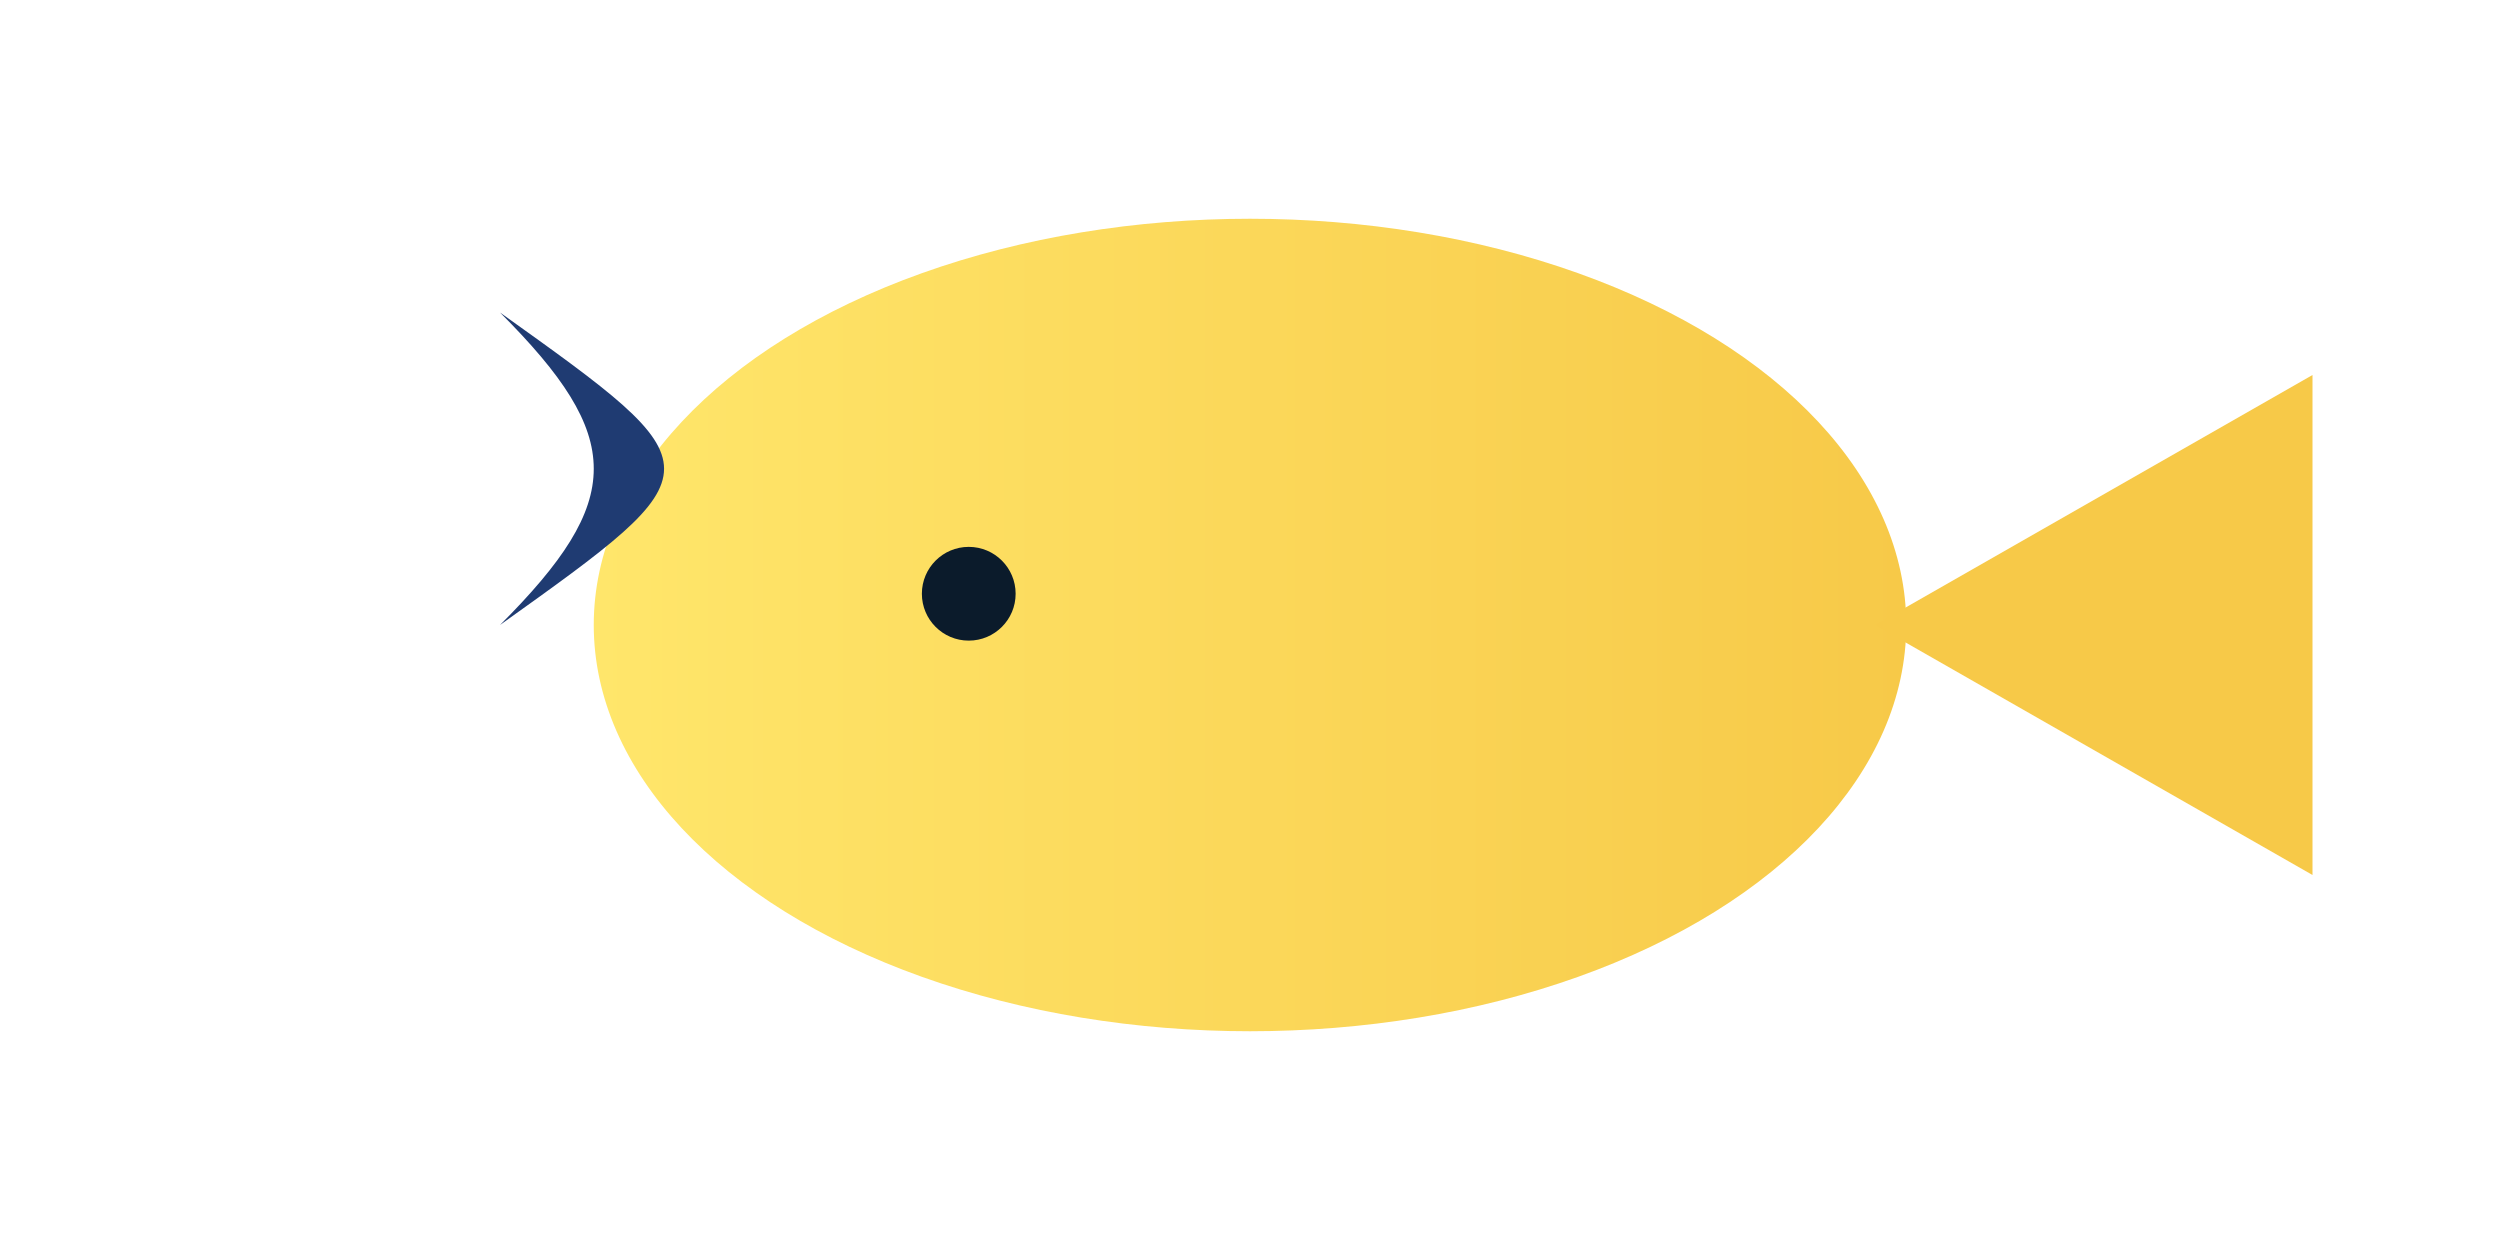 <svg xmlns='http://www.w3.org/2000/svg' viewBox='0 0 160 80'><defs><linearGradient id='y' x1='0' x2='1'><stop offset='0' stop-color='#ffe66b'/><stop offset='1' stop-color='#f7c948'/></linearGradient></defs><g><ellipse cx='80' cy='40' rx='42' ry='26' fill='url(#y)'/><circle cx='62' cy='38' r='3' fill='#0b1b2b'/><path d='M120 40 l28 16 v-32z' fill='#f7c948'/><path d='M32 40 c14-10 14-10 0-20 8 8 8 12 0 20z' fill='#1f3b72'/></g></svg>